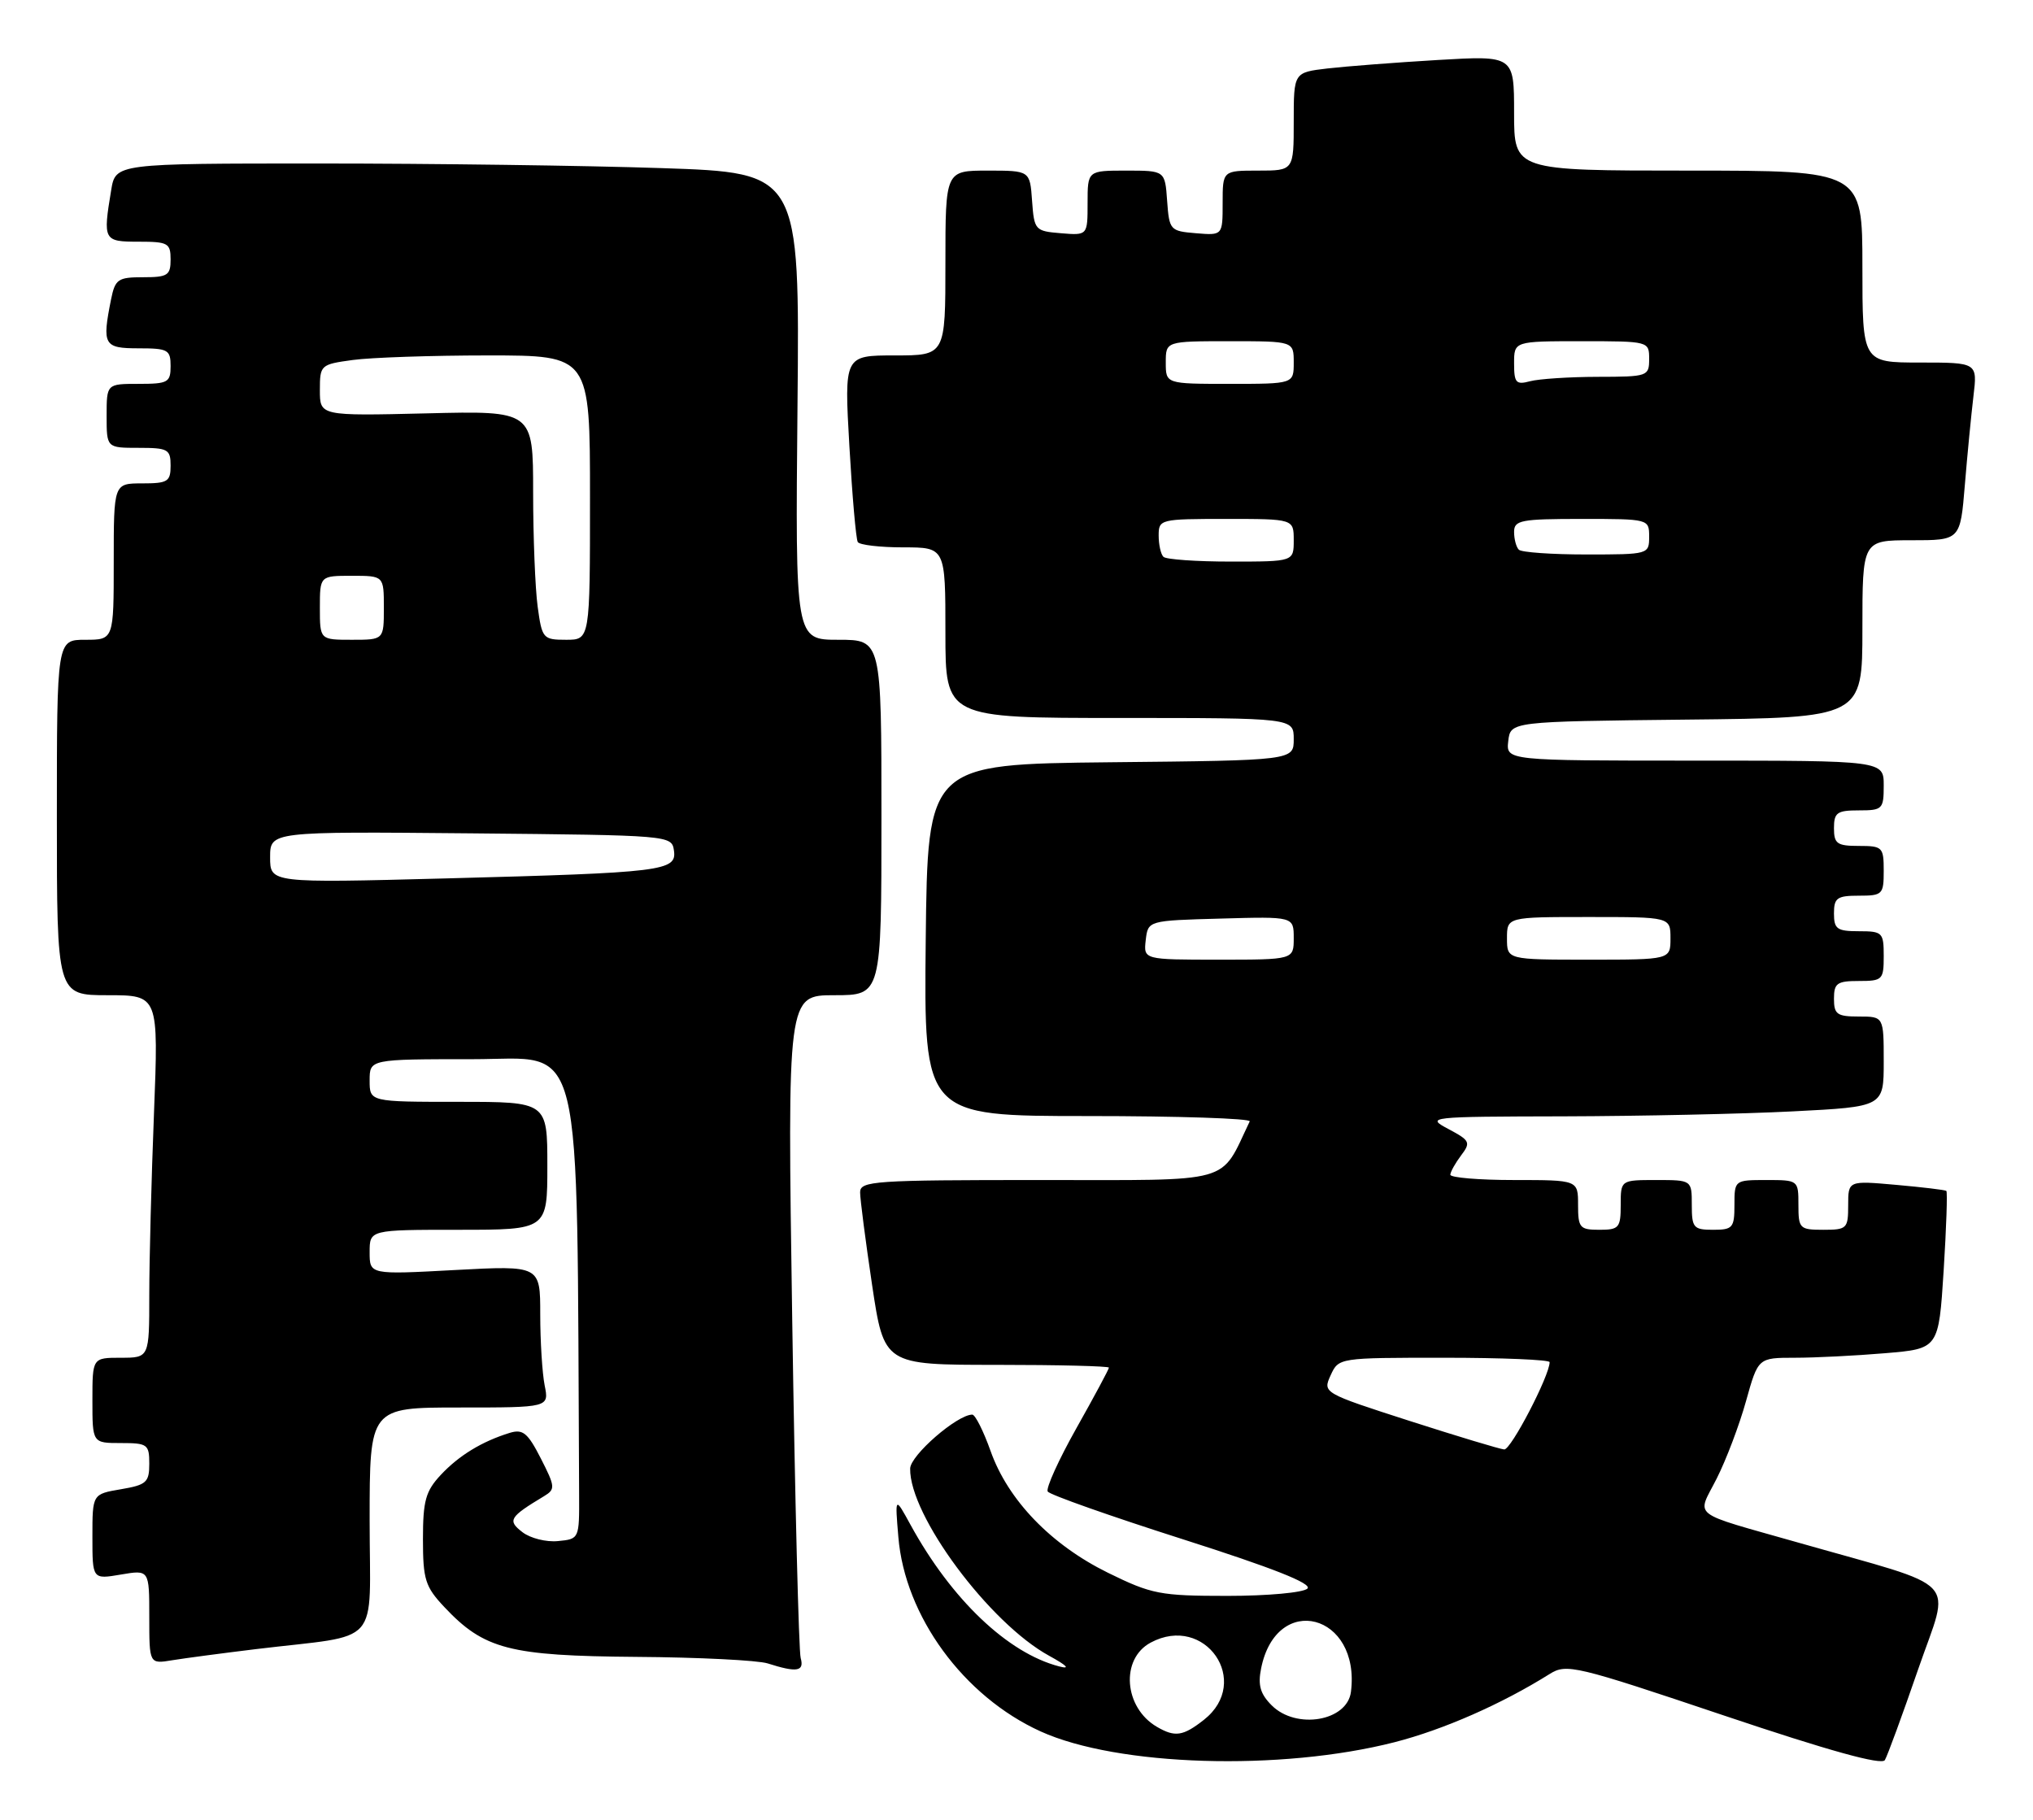 <?xml version="1.0" encoding="UTF-8" standalone="no"?>
<!DOCTYPE svg PUBLIC "-//W3C//DTD SVG 1.1//EN" "http://www.w3.org/Graphics/SVG/1.1/DTD/svg11.dtd" >
<svg xmlns="http://www.w3.org/2000/svg" xmlns:xlink="http://www.w3.org/1999/xlink" version="1.1" viewBox="0 0 286 256">
 <g >
 <path fill="currentColor"
d=" M 269.86 234.78 C 274.39 221.66 276.27 223.64 253.00 217.01 C 237.50 212.60 238.70 213.53 241.49 208.02 C 242.84 205.36 244.70 200.44 245.63 197.09 C 247.33 191.00 247.33 191.00 252.51 191.00 C 255.36 191.00 261.08 190.71 265.22 190.36 C 272.73 189.73 272.73 189.73 273.43 178.76 C 273.81 172.72 273.98 167.67 273.81 167.53 C 273.64 167.39 270.46 167.01 266.75 166.68 C 260.00 166.08 260.00 166.08 260.00 169.54 C 260.00 172.83 259.83 173.00 256.50 173.00 C 253.17 173.00 253.00 172.83 253.00 169.50 C 253.00 166.02 252.98 166.00 248.50 166.00 C 244.02 166.00 244.00 166.02 244.00 169.50 C 244.00 172.72 243.76 173.00 241.00 173.00 C 238.24 173.00 238.00 172.72 238.00 169.50 C 238.00 166.00 238.00 166.00 233.00 166.00 C 228.00 166.00 228.00 166.00 228.00 169.50 C 228.00 172.72 227.76 173.00 225.00 173.00 C 222.24 173.00 222.00 172.72 222.00 169.50 C 222.00 166.00 222.00 166.00 213.00 166.00 C 208.05 166.00 204.01 165.66 204.03 165.25 C 204.05 164.84 204.73 163.62 205.55 162.53 C 206.93 160.71 206.80 160.44 203.77 158.83 C 200.56 157.12 200.86 157.08 220.00 157.04 C 230.72 157.01 245.24 156.70 252.25 156.34 C 265.00 155.69 265.00 155.69 265.00 149.35 C 265.00 143.00 265.00 143.00 261.50 143.00 C 258.43 143.00 258.00 142.69 258.00 140.50 C 258.00 138.31 258.43 138.00 261.50 138.00 C 264.83 138.00 265.00 137.83 265.00 134.50 C 265.00 131.17 264.83 131.00 261.50 131.00 C 258.43 131.00 258.00 130.69 258.00 128.50 C 258.00 126.31 258.43 126.00 261.50 126.00 C 264.83 126.00 265.00 125.83 265.00 122.50 C 265.00 119.17 264.83 119.00 261.50 119.00 C 258.43 119.00 258.00 118.69 258.00 116.50 C 258.00 114.31 258.43 114.00 261.50 114.00 C 264.83 114.00 265.00 113.83 265.00 110.50 C 265.00 107.00 265.00 107.00 238.43 107.00 C 211.87 107.00 211.87 107.00 212.18 104.25 C 212.50 101.50 212.50 101.50 237.25 101.23 C 262.00 100.97 262.00 100.97 262.00 88.48 C 262.00 76.00 262.00 76.00 268.88 76.00 C 275.77 76.00 275.77 76.00 276.41 68.25 C 276.76 63.99 277.31 58.36 277.62 55.75 C 278.19 51.00 278.19 51.00 270.09 51.00 C 262.00 51.00 262.00 51.00 262.00 37.50 C 262.00 24.00 262.00 24.00 237.50 24.00 C 213.00 24.00 213.00 24.00 213.00 15.90 C 213.00 7.81 213.00 7.81 202.25 8.44 C 196.34 8.79 189.36 9.33 186.75 9.63 C 182.00 10.19 182.00 10.19 182.00 17.09 C 182.00 24.00 182.00 24.00 177.00 24.00 C 172.00 24.00 172.00 24.00 172.00 28.56 C 172.00 33.12 172.00 33.12 168.25 32.81 C 164.61 32.51 164.49 32.38 164.19 28.25 C 163.89 24.00 163.89 24.00 158.44 24.00 C 153.00 24.00 153.00 24.00 153.00 28.56 C 153.00 33.12 153.00 33.12 149.25 32.81 C 145.61 32.51 145.49 32.38 145.19 28.25 C 144.89 24.00 144.89 24.00 138.94 24.00 C 133.00 24.00 133.00 24.00 133.00 37.00 C 133.00 50.00 133.00 50.00 125.88 50.00 C 118.76 50.00 118.76 50.00 119.49 62.75 C 119.89 69.76 120.42 75.84 120.67 76.25 C 120.91 76.66 123.79 77.00 127.06 77.00 C 133.00 77.00 133.00 77.00 133.00 89.00 C 133.00 101.00 133.00 101.00 157.50 101.00 C 182.00 101.00 182.00 101.00 182.00 103.98 C 182.00 106.97 182.00 106.97 156.25 107.23 C 130.50 107.50 130.50 107.50 130.23 132.25 C 129.97 157.00 129.97 157.00 153.07 157.00 C 165.77 157.00 176.00 157.34 175.81 157.75 C 171.53 166.67 173.93 166.00 146.31 166.00 C 122.96 166.00 121.00 166.13 121.00 167.73 C 121.00 168.69 121.76 174.54 122.68 180.73 C 124.37 192.00 124.37 192.00 140.18 192.00 C 148.88 192.00 156.00 192.18 156.00 192.39 C 156.00 192.61 153.95 196.43 151.44 200.89 C 148.93 205.35 147.11 209.37 147.39 209.82 C 147.67 210.27 156.23 213.29 166.42 216.54 C 179.08 220.58 184.63 222.77 183.93 223.47 C 183.36 224.04 178.33 224.50 172.69 224.50 C 163.20 224.50 162.02 224.27 155.87 221.25 C 147.86 217.31 141.80 211.03 139.35 204.11 C 138.35 201.30 137.19 199.00 136.78 199.00 C 134.66 199.00 128.07 204.72 128.04 206.59 C 127.92 213.16 139.18 228.33 147.60 232.93 C 150.13 234.32 150.62 234.84 149.00 234.42 C 141.76 232.54 133.85 225.01 128.09 214.50 C 125.90 210.50 125.90 210.50 126.38 216.22 C 127.30 227.35 135.55 238.64 146.38 243.56 C 157.20 248.48 180.17 249.18 196.20 245.08 C 203.06 243.32 211.25 239.72 218.00 235.49 C 220.38 234.00 221.56 234.28 242.50 241.32 C 257.31 246.30 264.72 248.35 265.16 247.60 C 265.52 247.00 267.64 241.22 269.86 234.78 Z  M 112.64 233.25 C 112.37 232.29 111.83 210.91 111.45 185.75 C 110.76 140.00 110.76 140.00 117.38 140.00 C 124.00 140.00 124.00 140.00 124.00 115.00 C 124.00 90.00 124.00 90.00 117.94 90.00 C 111.88 90.00 111.88 90.00 112.19 57.15 C 112.50 24.30 112.50 24.30 93.09 23.65 C 82.41 23.29 60.76 23.00 44.97 23.00 C 16.26 23.00 16.26 23.00 15.64 26.75 C 14.47 33.83 14.56 34.00 19.50 34.00 C 23.63 34.00 24.00 34.20 24.00 36.50 C 24.00 38.74 23.59 39.00 20.12 39.00 C 16.59 39.00 16.20 39.27 15.62 42.13 C 14.34 48.54 14.60 49.00 19.50 49.00 C 23.63 49.00 24.00 49.20 24.00 51.50 C 24.00 53.80 23.63 54.00 19.50 54.00 C 15.00 54.00 15.00 54.00 15.00 58.50 C 15.00 63.00 15.00 63.00 19.50 63.00 C 23.63 63.00 24.00 63.20 24.00 65.50 C 24.00 67.75 23.60 68.00 20.00 68.00 C 16.00 68.00 16.00 68.00 16.00 79.00 C 16.00 90.00 16.00 90.00 12.00 90.00 C 8.00 90.00 8.00 90.00 8.00 115.00 C 8.00 140.00 8.00 140.00 15.16 140.00 C 22.31 140.00 22.31 140.00 21.66 156.66 C 21.30 165.82 21.00 177.30 21.00 182.16 C 21.00 191.00 21.00 191.00 17.00 191.00 C 13.00 191.00 13.00 191.00 13.00 197.00 C 13.00 203.00 13.00 203.00 17.00 203.00 C 20.75 203.00 21.00 203.18 21.00 205.91 C 21.00 208.53 20.60 208.89 17.00 209.50 C 13.00 210.18 13.00 210.18 13.00 216.18 C 13.00 222.18 13.00 222.18 17.00 221.50 C 21.00 220.82 21.00 220.82 21.00 227.46 C 21.00 234.09 21.00 234.09 24.25 233.55 C 26.04 233.26 31.32 232.56 36.00 231.99 C 53.95 229.82 52.00 232.02 52.00 213.91 C 52.00 198.00 52.00 198.00 64.62 198.00 C 77.25 198.00 77.25 198.00 76.62 194.88 C 76.28 193.16 76.00 188.66 76.00 184.88 C 76.00 178.02 76.00 178.02 64.00 178.66 C 52.00 179.31 52.00 179.31 52.00 176.15 C 52.00 173.00 52.00 173.00 64.50 173.00 C 77.00 173.00 77.00 173.00 77.00 164.00 C 77.00 155.00 77.00 155.00 64.50 155.00 C 52.00 155.00 52.00 155.00 52.00 152.00 C 52.00 149.00 52.00 149.00 66.50 149.00 C 82.33 149.00 81.11 144.03 81.47 210.25 C 81.50 216.47 81.49 216.50 78.50 216.79 C 76.85 216.96 74.60 216.39 73.50 215.54 C 71.36 213.89 71.64 213.42 76.54 210.47 C 78.15 209.50 78.11 209.14 76.08 205.16 C 74.24 201.56 73.56 201.00 71.70 201.57 C 67.79 202.78 64.56 204.75 62.00 207.49 C 59.88 209.76 59.50 211.12 59.50 216.51 C 59.50 222.20 59.82 223.21 62.50 226.06 C 68.10 232.02 71.66 232.94 89.50 233.08 C 98.30 233.14 106.62 233.56 108.00 234.00 C 112.10 235.31 113.17 235.14 112.64 233.25 Z  M 162.75 242.92 C 158.10 240.21 157.59 233.36 161.88 231.07 C 169.53 226.97 176.16 236.58 169.37 241.93 C 166.43 244.24 165.30 244.41 162.75 242.92 Z  M 178.90 239.90 C 177.29 238.29 176.94 237.06 177.41 234.71 C 179.57 223.90 191.43 226.99 190.05 238.00 C 189.53 242.13 182.35 243.35 178.90 239.90 Z  M 198.28 199.88 C 186.11 195.96 186.07 195.93 187.19 193.47 C 188.32 191.00 188.35 191.00 203.16 191.00 C 211.32 191.00 218.00 191.28 218.00 191.62 C 218.00 193.51 212.55 203.99 211.61 203.90 C 211.00 203.85 205.00 202.04 198.28 199.88 Z  M 161.18 132.25 C 161.50 129.50 161.50 129.50 171.75 129.22 C 182.00 128.93 182.00 128.93 182.00 131.97 C 182.00 135.00 182.00 135.00 171.43 135.00 C 160.87 135.00 160.87 135.00 161.18 132.25 Z  M 212.00 132.00 C 212.00 129.00 212.00 129.00 223.50 129.00 C 235.00 129.00 235.00 129.00 235.00 132.00 C 235.00 135.00 235.00 135.00 223.50 135.00 C 212.00 135.00 212.00 135.00 212.00 132.00 Z  M 163.67 78.33 C 163.30 77.97 163.00 76.62 163.00 75.33 C 163.00 73.05 163.21 73.00 172.50 73.00 C 182.00 73.00 182.00 73.00 182.00 76.00 C 182.00 79.00 182.00 79.00 173.17 79.00 C 168.31 79.00 164.03 78.70 163.67 78.33 Z  M 213.67 77.33 C 213.30 76.97 213.00 75.84 213.00 74.83 C 213.00 73.18 213.95 73.00 222.50 73.00 C 231.97 73.00 232.00 73.01 232.00 75.50 C 232.00 77.98 231.92 78.00 223.17 78.00 C 218.31 78.00 214.03 77.70 213.67 77.33 Z  M 164.00 51.00 C 164.00 48.00 164.00 48.00 173.00 48.00 C 182.00 48.00 182.00 48.00 182.00 51.00 C 182.00 54.00 182.00 54.00 173.00 54.00 C 164.00 54.00 164.00 54.00 164.00 51.00 Z  M 213.00 51.12 C 213.00 48.00 213.00 48.00 222.50 48.00 C 231.97 48.00 232.00 48.01 232.00 50.50 C 232.00 52.94 231.81 53.00 224.75 53.01 C 220.76 53.02 216.49 53.30 215.25 53.63 C 213.27 54.16 213.00 53.86 213.00 51.12 Z  M 38.00 120.60 C 38.00 116.97 38.00 116.97 66.25 117.23 C 94.31 117.50 94.50 117.51 94.81 119.65 C 95.22 122.53 93.34 122.76 62.75 123.57 C 38.00 124.22 38.00 124.22 38.00 120.60 Z  M 45.00 85.50 C 45.00 81.00 45.00 81.00 49.50 81.00 C 54.00 81.00 54.00 81.00 54.00 85.50 C 54.00 90.00 54.00 90.00 49.50 90.00 C 45.00 90.00 45.00 90.00 45.00 85.50 Z  M 75.64 85.36 C 75.29 82.81 75.00 75.56 75.00 69.25 C 75.00 57.78 75.00 57.78 60.00 58.15 C 45.00 58.51 45.00 58.51 45.00 54.89 C 45.00 51.34 45.09 51.26 49.64 50.64 C 52.19 50.29 60.74 50.00 68.64 50.00 C 83.00 50.00 83.00 50.00 83.00 70.00 C 83.00 90.00 83.00 90.00 79.64 90.00 C 76.39 90.00 76.25 89.83 75.64 85.36 Z "/>
</g>
</svg>
